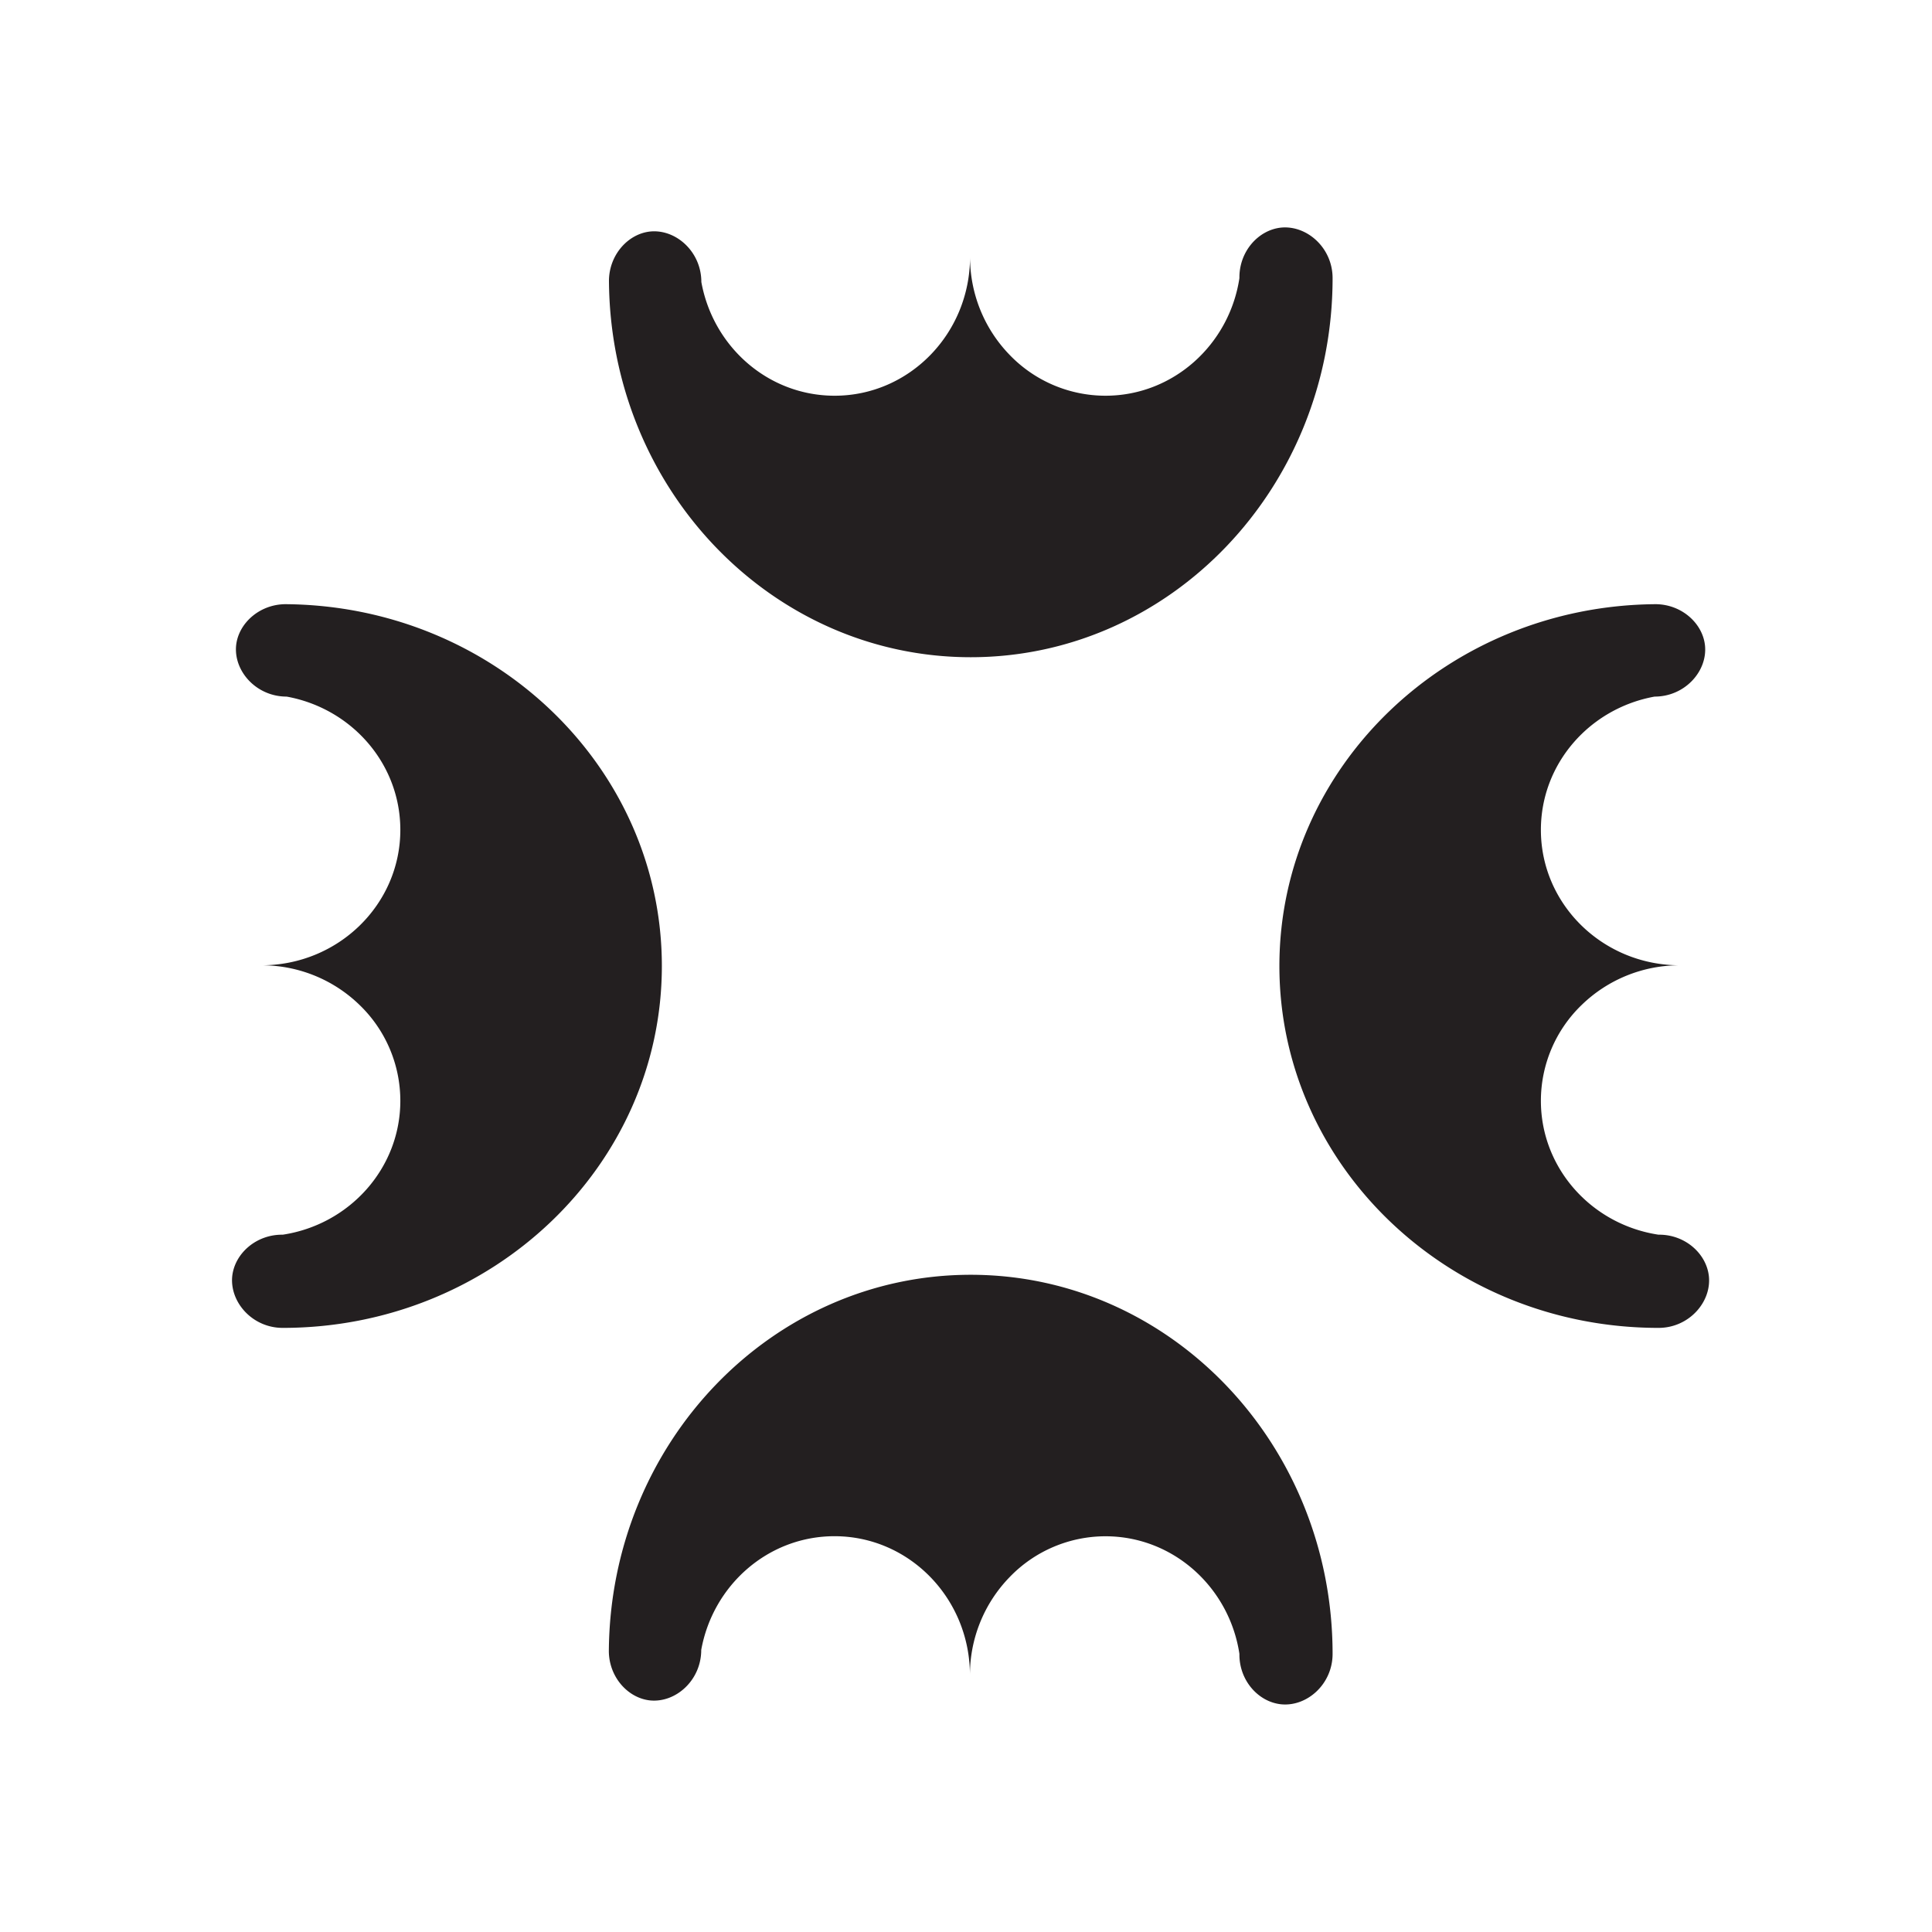 <svg id="Livello_1" data-name="Livello 1" xmlns="http://www.w3.org/2000/svg" viewBox="0 0 841.89 841.89">
  <defs>
    <style>
      .cls-1 {
        fill: #231f20;
      }
    </style>
  </defs>
  <title>Glos</title>
  <path class="cls-1" d="M288.41,420.94c0,87.1-74,157.7-165.21,157.7-13.26,0-23.15-11.26-22-22.55,1.1-9.9,10.47-18.21,22-18.06,29-4.38,51.25-28.85,51.25-58.35a58,58,0,0,0-17.75-41.74,61.13,61.13,0,0,0-42.83-17.3c33.46,0,60.58-26.44,60.58-59,0-29-21.38-53-49.55-58.09-13.26,0-23.15-11.14-22-22.36,1.06-9.63,10.16-17.79,21.38-17.91C215.06,263.86,288.41,334.22,288.41,420.94Z"/>
  <path class="cls-1" d="M557.51,420.94c0,87.1,74,157.7,165.21,157.7,13.25,0,23.15-11.26,21.94-22.55-1.1-9.9-10.46-18.21-21.94-18.06-29.05-4.38-51.26-28.85-51.26-58.35a58,58,0,0,1,17.75-41.74,61.16,61.16,0,0,1,42.84-17.3c-33.47,0-60.59-26.44-60.59-59,0-29,21.38-53,49.56-58.09,13.25,0,23.15-11.14,21.94-22.36-1.06-9.63-10.16-17.79-21.38-17.91C630.86,263.86,557.51,334.22,557.51,420.94Z"/>
  <path class="cls-1" d="M423,555.5c87.1,0,157.69,74,157.69,165.2,0,13.26-11.26,23.16-22.55,21.95-9.9-1.1-18.21-10.46-18.05-21.95-4.39-29-28.86-51.25-58.36-51.25A58,58,0,0,0,440,687.2,61.12,61.12,0,0,0,422.66,730c0-33.46-26.44-60.58-59-60.58-29,0-53,21.38-58.09,49.55,0,13.26-11.14,23.16-22.36,22-9.63-1.06-17.79-10.16-17.9-21.38C265.87,628.85,336.24,555.5,423,555.5Z"/>
  <path class="cls-1" d="M423,286.39c87.1,0,157.69-73.95,157.69-165.2,0-13.26-11.26-23.16-22.55-22-9.9,1.1-18.21,10.46-18.05,22-4.39,29-28.86,51.25-58.36,51.25A58,58,0,0,1,440,154.69a61.12,61.12,0,0,1-17.29-42.83c0,33.46-26.44,60.58-59,60.58-29,0-53-21.38-58.09-49.55,0-13.26-11.14-23.16-22.36-22-9.63,1.06-17.79,10.16-17.9,21.38C265.87,213,336.24,286.39,423,286.39Z"/>
</svg>
